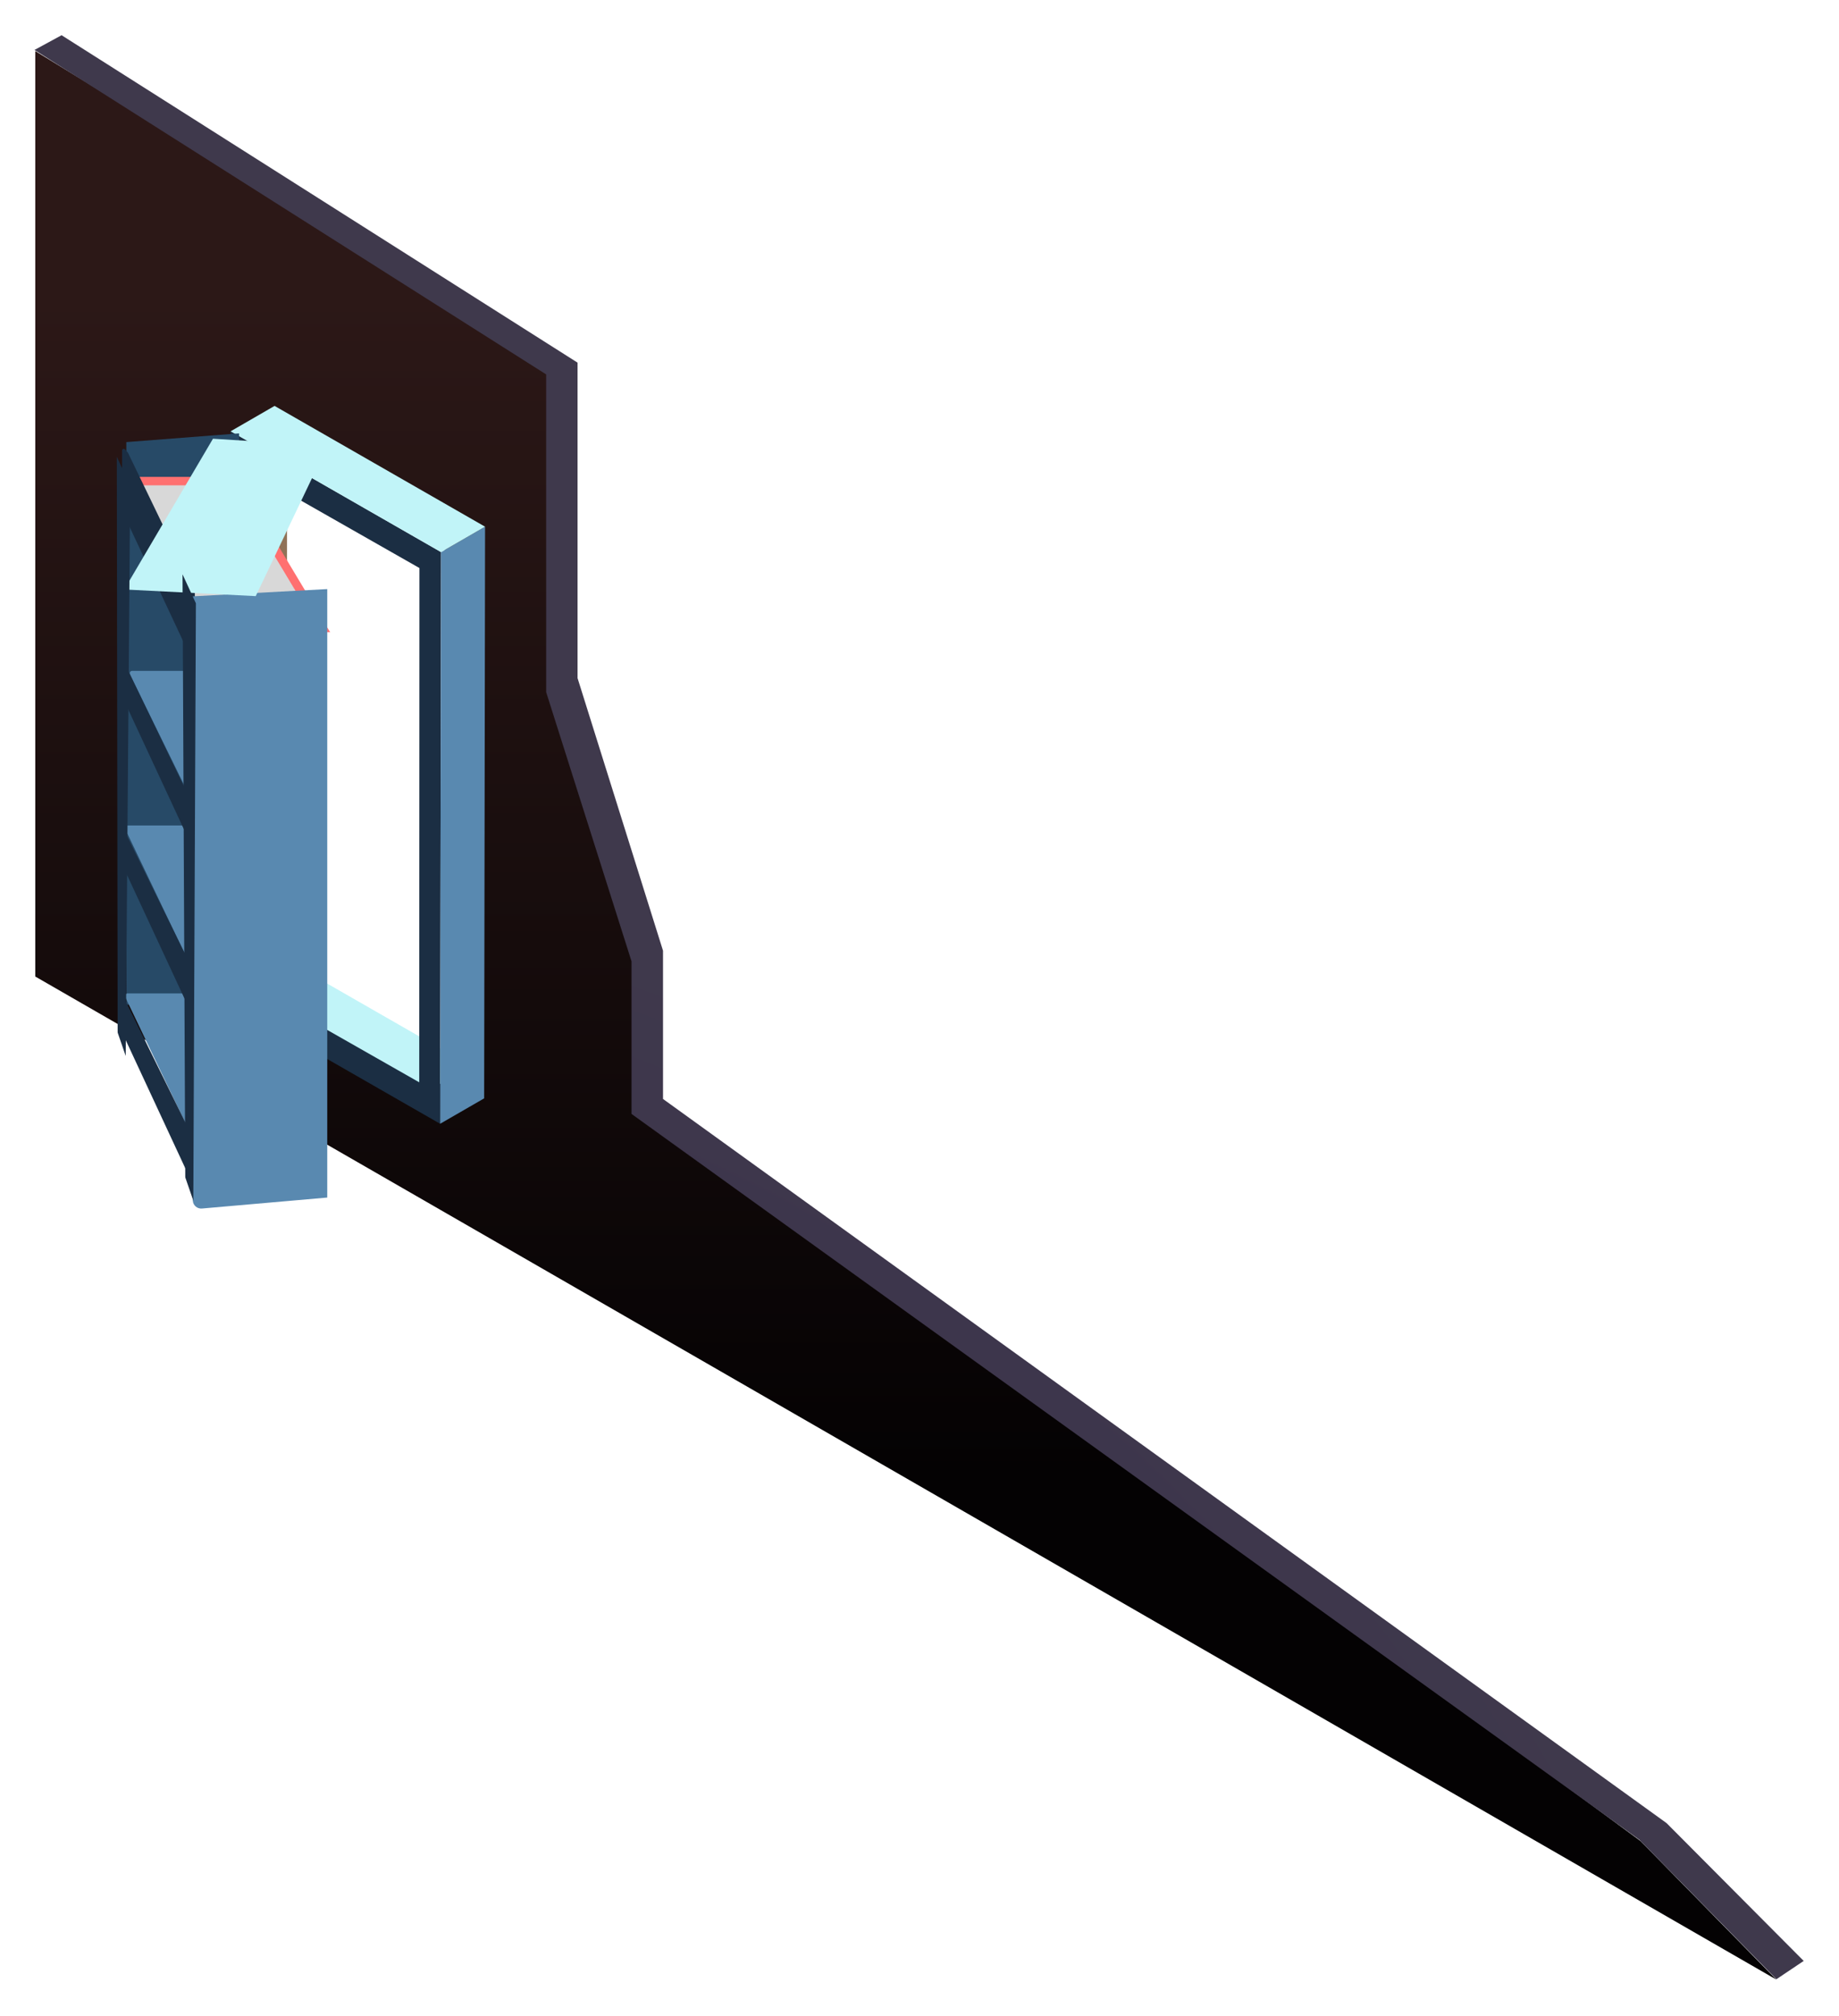 <?xml version="1.0" encoding="UTF-8"?>
<svg width="219px" height="240px" viewBox="0 0 219 240" version="1.1" xmlns="http://www.w3.org/2000/svg" xmlns:xlink="http://www.w3.org/1999/xlink">
    <!-- Generator: Sketch 47.1 (45422) - http://www.bohemiancoding.com/sketch -->
    <title>secret annex entrance</title>
    <desc>Created with Sketch.</desc>
    <defs>
        <filter x="-3.3%" y="-2.2%" width="106.6%" height="106.0%" filterUnits="objectBoundingBox" id="filter-1">
            <feOffset dx="0" dy="2" in="SourceAlpha" result="shadowOffsetOuter1"></feOffset>
            <feGaussianBlur stdDeviation="2" in="shadowOffsetOuter1" result="shadowBlurOuter1"></feGaussianBlur>
            <feColorMatrix values="0 0 0 0 0   0 0 0 0 0   0 0 0 0 0  0 0 0 0.5 0" type="matrix" in="shadowBlurOuter1" result="shadowMatrixOuter1"></feColorMatrix>
            <feMerge>
                <feMergeNode in="shadowMatrixOuter1"></feMergeNode>
                <feMergeNode in="SourceGraphic"></feMergeNode>
            </feMerge>
        </filter>
        <linearGradient x1="50%" y1="12.784%" x2="50%" y2="73.891%" id="linearGradient-2">
            <stop stop-color="#2C1817" offset="0%"></stop>
            <stop stop-color="#040203" offset="100%"></stop>
        </linearGradient>
        <radialGradient cx="100%" cy="132.572%" fx="100%" fy="132.572%" r="99.884%" gradientTransform="translate(1,1.326),scale(1,0.91),rotate(90),translate(-1,-1.326)" id="radialGradient-3">
            <stop stop-color="#2F1E48" offset="0%"></stop>
            <stop stop-color="#3F394C" offset="100%"></stop>
        </radialGradient>
    </defs>
    <g id="Page-1" stroke="none" stroke-width="1" fill="none" fill-rule="evenodd">
        <g id="Grids" transform="translate(-1884, -1029)">
            <g id="Group-26" transform="translate(1776, 0)">
                <g id="floor-3" transform="translate(112, 883)">
                    <g id="secret-annex-entrance" filter="url(#filter-1)" transform="translate(0, 148)">
                        <path d="M61.339,39.536 L61.339,78.602 L71.43,110.805 L71.43,128.37 L89.802,140.477 L191.362,215.192 L207.534,231.688 L55.144,143.904 L0.2,112.265 L0.2,2.08 L61.339,39.536 Z M29.063,110.555 L48.925,121.86 L48.951,60.631 L29.09,49.325 L29.063,110.555 Z" id="Combined-Shape" fill="url(#linearGradient-2)"></path>
                        <polygon id="Rectangle-3-Copy" fill="url(#radialGradient-3)" transform="translate(105.452, 115.921) scale(-1, 1) translate(-105.452, -115.921) " points="3.359 231.647 19.691 215.035 139.698 128.625 139.698 110.457 149.864 78.406 149.864 40.577 210.796 1.947 207.571 0.194 146.124 39.177 146.124 76.741 135.948 109.189 135.948 126.843 16.438 213.059 0.107 229.467"></polygon>
                        <g transform="translate(38.5, 87) scale(-1, 1) translate(-38.5, -87) translate(23, 44)">
                            <polygon id="Fill-814" fill="#907257" points="23.818 6.169 23.827 69.299 29.07 72.326 29.061 9.196"></polygon>
                            <polyline id="Fill-817" fill="#C1F4F8" points="29.056 69.389 23.813 66.362 1.912 78.925 7.155 81.952 29.056 69.389"></polyline>
                            <path d="M30.654,71.417 L29.07,72.326 L7.169,84.889 L5.586,85.796 L5.477,17.734 L30.545,3.355 L30.654,41.417 L30.654,71.417 Z M27.937,69.555 L27.91,8.325 L8.049,19.631 L8.075,80.86 L27.937,69.555 Z" id="Combined-Shape" fill="#1B2E43"></path>
                            <polygon id="Fill-948" fill="#5989B0" points="0.235 14.708 0.344 82.77 5.586 85.796 5.477 17.734"></polygon>
                            <polyline id="Fill-949" fill="#C1F4F8" points="30.545 3.355 25.302 0.328 0.235 14.708 5.477 17.734 30.545 3.355"></polyline>
                        </g>
                        <g id="Group-28" transform="translate(9, 47)">
                            <polygon id="Rectangle-7" fill="#274A67" points="2.043 1.636 15.467 0.598 15.467 67.598 2.043 68.636"></polygon>
                            <g id="Group-27" transform="translate(1, 44)"></g>
                            <path d="M10.709,86.126 L1.912,67.708 L1.912,67.708 C1.84,67.559 1.904,67.38 2.053,67.308 C2.094,67.289 2.138,67.279 2.182,67.279 L14.934,67.279 L25.433,84.773 L10.709,86.126 Z" id="Path" fill="#5989B0"></path>
                            <path d="M10.199,90.529 L1.563,71.956 L1.563,71.956 C1.544,71.917 1.535,71.874 1.535,71.83 L1.535,67.318 L10.011,84.545 L10.199,90.529 Z" id="Path" fill="#1B2E43"></path>
                            <g id="Group-27" transform="translate(1, 47)">
                                <path d="M9.709,19.126 L0.912,0.708 L0.912,0.708 C0.84,0.559 0.904,0.38 1.053,0.308 C1.094,0.289 1.138,0.279 1.182,0.279 L13.934,0.279 L24.433,17.773 L9.709,19.126 Z" id="Path" fill="#5989B0"></path>
                                <path d="M9.199,23.529 L0.563,4.956 L0.563,4.956 C0.544,4.917 0.535,4.874 0.535,4.83 L0.535,0.318 L9.011,17.545 L9.199,23.529 Z" id="Path" fill="#1B2E43"></path>
                            </g>
                            <g id="Group-27" transform="translate(1, 2)">
                                <path d="M10.179,21.773 L0.946,4.722 L0.946,4.722 C0.868,4.576 0.922,4.394 1.067,4.315 C1.111,4.291 1.16,4.279 1.21,4.279 L13.934,4.279 L24.433,21.773 L10.179,21.773 Z" id="Path" stroke="#FF7070" fill="#D8D8D8"></path>
                                <path d="M9.199,26.306 L0.563,7.871 L0.563,7.871 C0.544,7.831 0.535,7.788 0.535,7.744 L0.535,0.636 L0.535,0.636 C0.535,0.525 0.624,0.436 0.735,0.436 C0.792,0.436 0.846,0.46 0.884,0.503 L1.24,0.904 L9.199,17.387 L9.199,26.306 Z" id="Path" fill="#1B2E43"></path>
                                <g transform="translate(0, 25)" id="Path">
                                    <path d="M9.998,19.692 L1.471,2.305 L1.471,2.305 C1.398,2.156 1.459,1.976 1.608,1.903 C1.649,1.883 1.694,1.873 1.74,1.873 L13.934,1.873 L24.433,17.773 L9.998,19.692 Z" fill="#5989B0"></path>
                                    <path d="M9.199,23.529 L0.563,4.956 L0.563,4.956 C0.544,4.917 0.535,4.874 0.535,4.83 L0.535,0.318 L9.011,17.913 L9.199,23.529 Z" fill="#1B2E43"></path>
                                </g>
                            </g>
                            <path d="M9.96,20 L25.971,19.136 L25.971,91.58 L11.048,92.886 L11.048,92.886 C10.497,92.935 10.012,92.528 9.964,91.978 C9.962,91.949 9.96,91.919 9.96,91.89 L9.96,20 Z" id="Rectangle-7" fill="#5989B0"></path>
                            <polygon id="Path" fill="#C1F4F8" points="17.454 19.975 25.982 2.097 12.363 1.234 1.797 19.182"></polygon>
                            <path d="M8.737,17.379 L9.063,89.126 L9.063,89.126 C9.063,89.158 9.068,89.191 9.079,89.222 L10.023,91.961 L10.328,20.828 L8.737,17.379 Z" id="Path" fill="#1B2E43"></path>
                            <path d="M0.911,3.379 L1.01,71.886 L1.01,71.886 C1.01,71.919 1.016,71.952 1.027,71.984 L1.97,74.723 L2.503,6.827 L0.911,3.379 Z" id="Path" fill="#1B2E43"></path>
                        </g>
                    </g>
                </g>
            </g>
        </g>
    </g>
</svg>